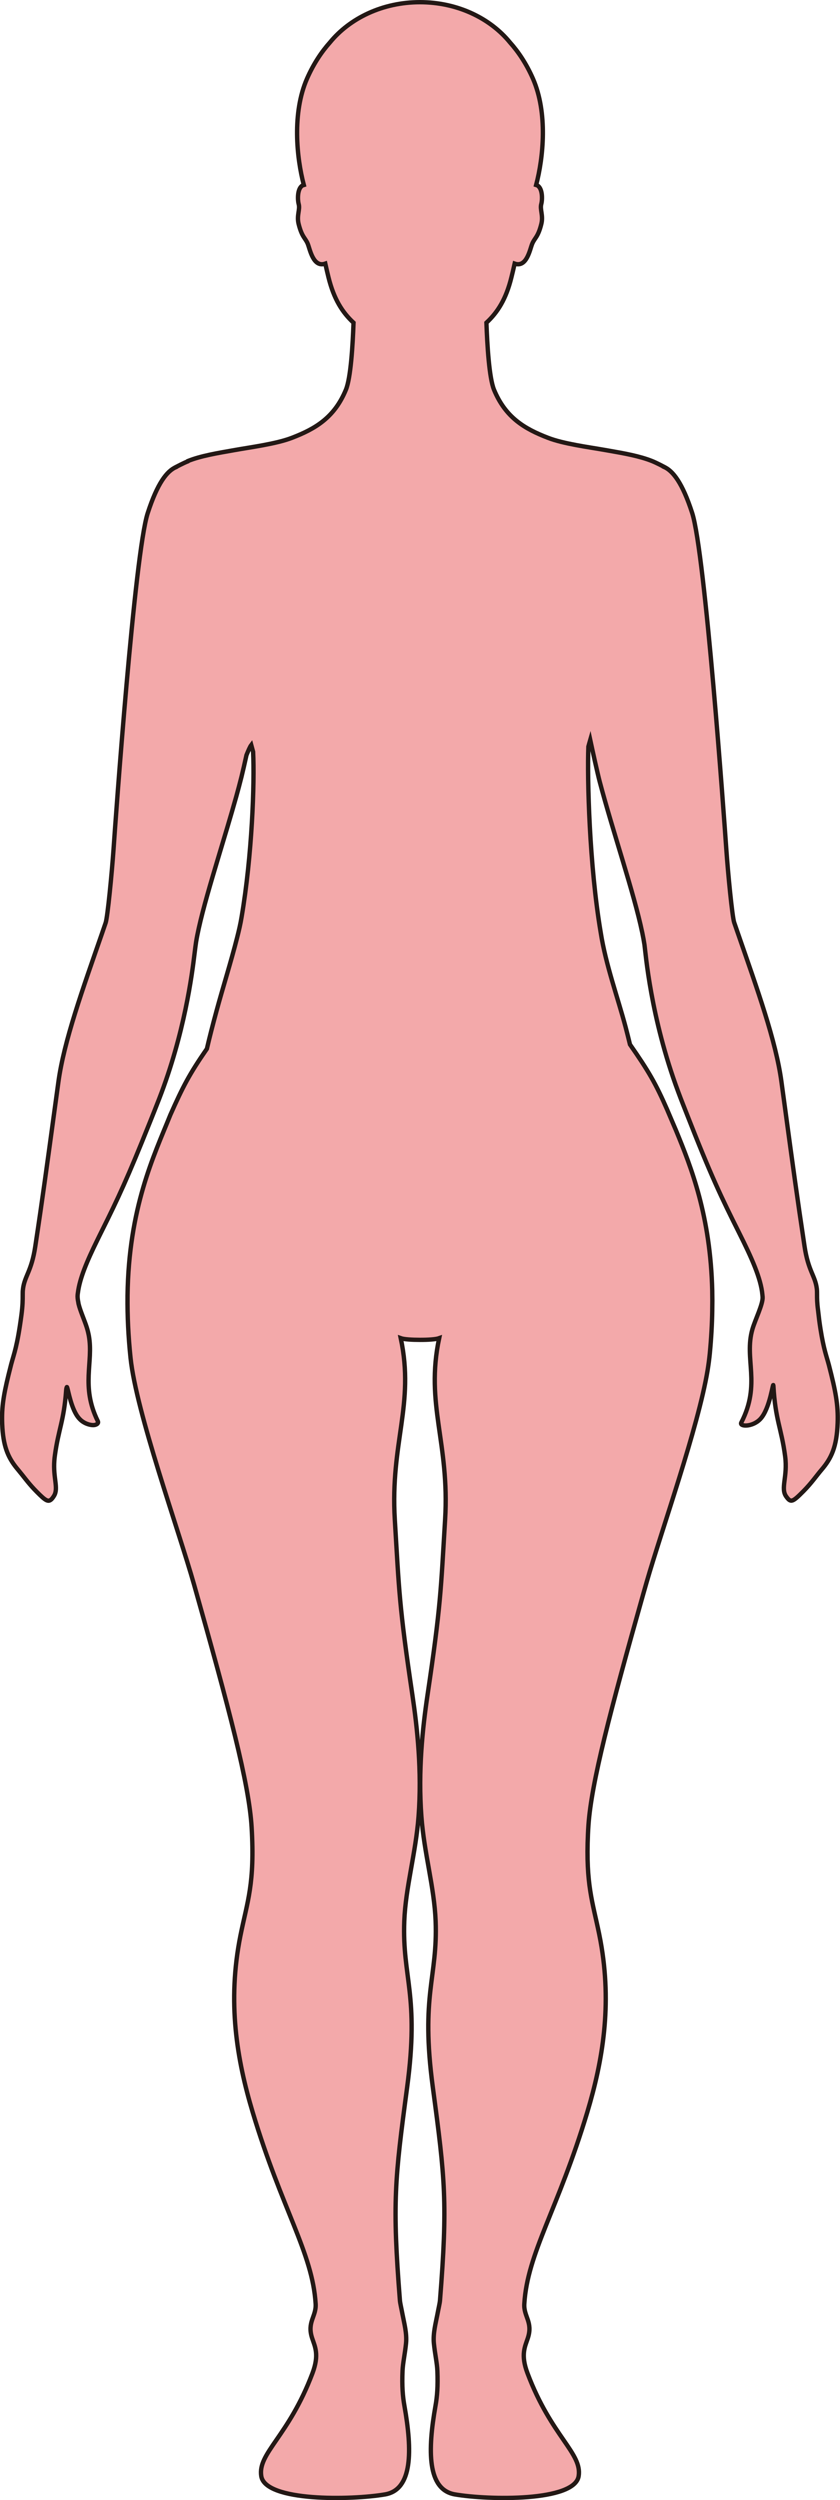 <?xml version="1.0" encoding="UTF-8"?>
<svg id="_레이어_2" data-name="레이어 2" xmlns="http://www.w3.org/2000/svg" viewBox="0 0 192.46 572.31">
  <defs>
    <style>
      .cls-1 {
        fill: #f3a9aa;
        stroke: #231815;
        stroke-miterlimit: 10;
      }
    </style>
  </defs>
  <g id="_레이어_1-2" data-name="레이어 1">
    <path class="cls-1" d="m43.05,105.54c2.99-1.2,6.75-1.81,10.71-2.51,3.66-.66,9.52-1.41,13.12-2.8,5.33-2.05,9.73-4.61,12.37-11.01,1.12-2.7,1.57-10.21,1.75-15.34-2.54-2.35-4.5-5.38-5.74-10.41-.22-.9-.48-1.98-.73-3.12-2.78.98-3.51-3.3-4.02-4.54-.57-1.37-1.32-1.5-2.08-4.5-.51-2.01.37-3.32,0-4.61-.24-.87-.35-3.33.75-4.16.12-.09.27-.14.43-.19-1.65-6.26-2.7-16.5.73-24.34,1.49-3.39,3.32-6.13,5.25-8.29,4.57-5.58,12.1-9.22,20.63-9.22s16.07,3.64,20.63,9.22c1.94,2.16,3.77,4.9,5.26,8.29,3.43,7.84,2.38,18.08.73,24.34.16.05.31.1.42.19,1.11.84,1,3.29.76,4.16-.36,1.29.51,2.6,0,4.61-.75,3-1.51,3.13-2.08,4.5-.52,1.24-1.24,5.52-4.02,4.54-.25,1.14-.52,2.22-.74,3.12-1.23,5.03-3.19,8.06-5.73,10.41.18,5.13.63,12.64,1.74,15.34,2.65,6.4,7.05,8.96,12.38,11.01,3.53,1.37,9.23,2.11,12.91,2.76.27.05.54.09.81.14,3.74.65,7.27,1.28,10.1,2.41,1.03.41,2.71,1.3,2.71,1.3v.02c2.08.91,4.25,3.66,6.48,10.54,2.99,9.21,7.36,70.3,7.83,76.97.37,5.34,1.35,15.48,1.81,16.82.26.75.51,1.49.77,2.23.02.06.04.11.06.17,4.48,12.92,8.72,24.67,9.99,34.02.36,2.61.69,5.03,1,7.33,0,.05.02.11.02.16,1.53,11.27,2.63,19.33,4.27,30.17.86,5.75,2.44,6.71,2.82,9.76.05.44.05.88.05,1.43,0,.73,0,1.76.23,3.47.17,1.54.34,2.93.57,4.35.75,4.72,1.36,6.09,1.93,8.26,1.54,5.98,2.14,9.1,1.99,13.22-.2,5.44-1.42,8.05-3.68,10.69-1.16,1.36-2.31,3.05-4.12,4.88-2.57,2.6-2.93,2.72-3.98,1.26-1.37-1.9.37-4.5-.25-9.21-.85-6.46-2.24-8.27-2.69-16.17-.07-1.19-.74,5.28-3.01,7.65-1.8,1.88-4.84,1.75-4.35.8,4.59-8.89.57-14.59,2.56-21.4.64-2.2,2.42-5.7,2.33-7.35,0-.13-.04-.27-.04-.4,0-.04,0-.08-.01-.12-.35-3.76-2.44-8.4-5.35-14.2-4.01-8-6.38-12.9-11.98-27.2-.28-.71-.56-1.44-.87-2.21-.38-.95-.74-1.91-1.1-2.87-6.36-17.08-7.45-31.82-7.72-33.65-.13-.85-.31-1.8-.51-2.78,0-.04-.02-.08-.03-.12-1.86-8.92-6.62-22.72-9.71-34.4-.49-1.85-1.69-7.31-2.18-9.59-.15.51-.27,1.04-.42,1.55-.28,7.36.21,27.11,2.83,42.57,1.15,7.34,3.89,14.84,5.69,21.6.37,1.4.7,2.74,1.01,4.01,4.25,6.09,5.9,8.93,8.55,14.99.02.05.04.1.06.15.59,1.37,1.21,2.82,1.88,4.4.02.04.03.08.05.12,3.52,8.52,7.91,19.65,8.31,36.78,0,.02,0,.27,0,.29.03,1.28.03,2.59,0,3.94,0,.07,0,.21,0,.27-.05,3.09-.23,6.35-.56,9.81-.12,1.21-.29,2.52-.52,3.92-2.18,13.06-10.46,36.3-13.94,48.37-.29,1.01-.57,1.99-.84,2.94-7.51,26.6-11.81,42.9-12.5,52.69-.05.73-.09,1.43-.12,2.11-.52,11.46,1.08,15.56,2.56,22.8.11.55.22,1.1.32,1.65,2.69,14.69.49,27.46-3.03,39.19-6.7,22.28-13.72,32.19-14.43,43.88-.18,2.92,2.02,4.14.81,7.83-.63,1.93-1.7,3.77-.08,8.05,5.46,14.48,12.56,18.27,11.72,23.56-.93,5.86-20.64,5.5-28.35,4.18-6.35-1.09-6.27-10.06-4.44-20.34.37-2.08.56-4.4.42-7.96-.07-1.76-.55-3.81-.8-6.28-.23-2.28.44-4.69.8-6.6.27-1.44.55-2.6.6-3.21,1.77-22.38,1.18-27.75-1.64-48.79-2.86-21.27,1.14-25.08.64-38.08-.3-7.71-2.64-15.58-3.26-23.93-.79-10.46.29-20.35,1.4-27.79,3.06-20.57,3.04-23.89,4.03-40.15,1.07-17.66-4.59-26.32-1.36-41.55-.75.27-2.58.39-4.4.38-1.82,0-3.65-.11-4.4-.38,3.23,15.23-2.43,23.89-1.36,41.55.99,16.26.97,19.58,4.03,40.15,1.11,7.44,2.2,17.33,1.41,27.79-.63,8.35-2.97,16.22-3.27,23.93-.5,13,3.5,16.81.65,38.08-2.82,21.04-3.42,26.42-1.65,48.79.05.61.33,1.77.6,3.21.36,1.91,1.03,4.32.8,6.6-.25,2.47-.73,4.52-.8,6.28-.15,3.56.05,5.88.42,7.96,1.83,10.28,1.92,19.25-4.43,20.34-7.72,1.32-27.43,1.68-28.36-4.18-.84-5.29,6.27-9.08,11.73-23.56,1.61-4.28.55-6.12-.08-8.05-1.21-3.69.98-4.91.81-7.83-.72-11.69-7.74-21.6-14.43-43.88-3.62-12.06-5.85-25.21-2.8-40.42,1.57-7.83,3.33-11.87,2.56-24.8-.59-10-5.13-27.03-13.15-55.42-3.61-12.77-13.28-39.51-14.59-52.03-.53-5.05-.73-9.68-.69-13.96v-.29c.26-20.13,6.07-32.11,9.75-41.23.02-.05.04-.1.06-.15,2.88-6.48,4.34-9.3,8.37-15.13.6-2.58,1.33-5.44,2.19-8.6,1.47-5.42,3.31-11.22,4.75-16.9.4-1.57.76-3.11,1.01-4.65,0,0,0,0,0,0,2.4-14.05,3-30.78,2.64-37.84-.14-.52-.28-1.04-.42-1.55-.3.39-.7,1.34-1.1,2.32-.39,1.78-.84,3.75-1.14,4.95-.39,1.56-.81,3.13-1.19,4.49-1.27,4.55-2.72,9.31-4.1,13.91-1.8,6-3.48,11.7-4.49,16.25-.24,1.1-.46,2.15-.61,3.1,0,.04-.01.07-.02.12-.09.56-.2,1.46-.35,2.64-.57,4.67-2.26,18.15-8.1,33.21-.37.94-.72,1.84-1.07,2.72-.4.99-.77,1.95-1.14,2.85-.02.04-.03.08-.05.12-4.9,12.26-7.18,17.15-10.81,24.42-.38.77-.76,1.52-1.12,2.27-2.35,4.78-4.02,8.73-4.43,12.02-.02.14-.05.3-.06.45-.05.49.01,1.09.15,1.73,0,.05.02.09.02.14.02.09.03.18.05.27.39,1.58,1.34,3.68,1.85,5.28.22.68.38,1.35.5,1.99,1.09,6.08-1.89,11.5,2.04,19.51.23.47-.14.78-.72.9-.61.12-2-.12-3.11-1.06-.37-.32-.72-.73-1.02-1.21-1.55-2.49-2.08-6.71-2.24-6.4-.07.14-.13.36-.16.81-.5,6.88-1.76,8.88-2.57,14.79-.06.41-.1.81-.13,1.2-.31,3.97.99,6.32-.06,8.07-.21.34-.4.61-.61.81-.75.7-1.35.31-3.31-1.66-.22-.22-.44-.45-.66-.68-1.47-1.56-2.49-3.01-3.5-4.21-.18-.21-.35-.42-.52-.63-1.99-2.47-3.09-5.05-3.29-10.06,0-.22-.02-.43-.02-.64-.09-3.86.53-6.96,1.98-12.63.03-.13.07-.27.1-.4.66-2.47,1.39-4.09,2.34-11.21.3-2.25.3-3.57.3-4.53,0-.04,0-.12,0-.16,0-.48,0-.88.06-1.27,0-.04,0-.08.01-.12.4-2.99,1.95-3.98,2.81-9.68,1.65-10.88,2.74-18.95,4.29-30.3,0-.05.01-.1.02-.14.31-2.27.63-4.65.99-7.22,1.28-9.38,5.54-21.18,10.04-34.15.02-.05.03-.1.05-.15.25-.7.48-1.41.73-2.12.46-1.34,1.43-11.48,1.81-16.82.46-6.67,4.83-67.76,7.83-76.97,2.23-6.88,4.4-9.63,6.47-10.54v-.02s1.69-.89,2.71-1.3Z"/>
  </g>
</svg>